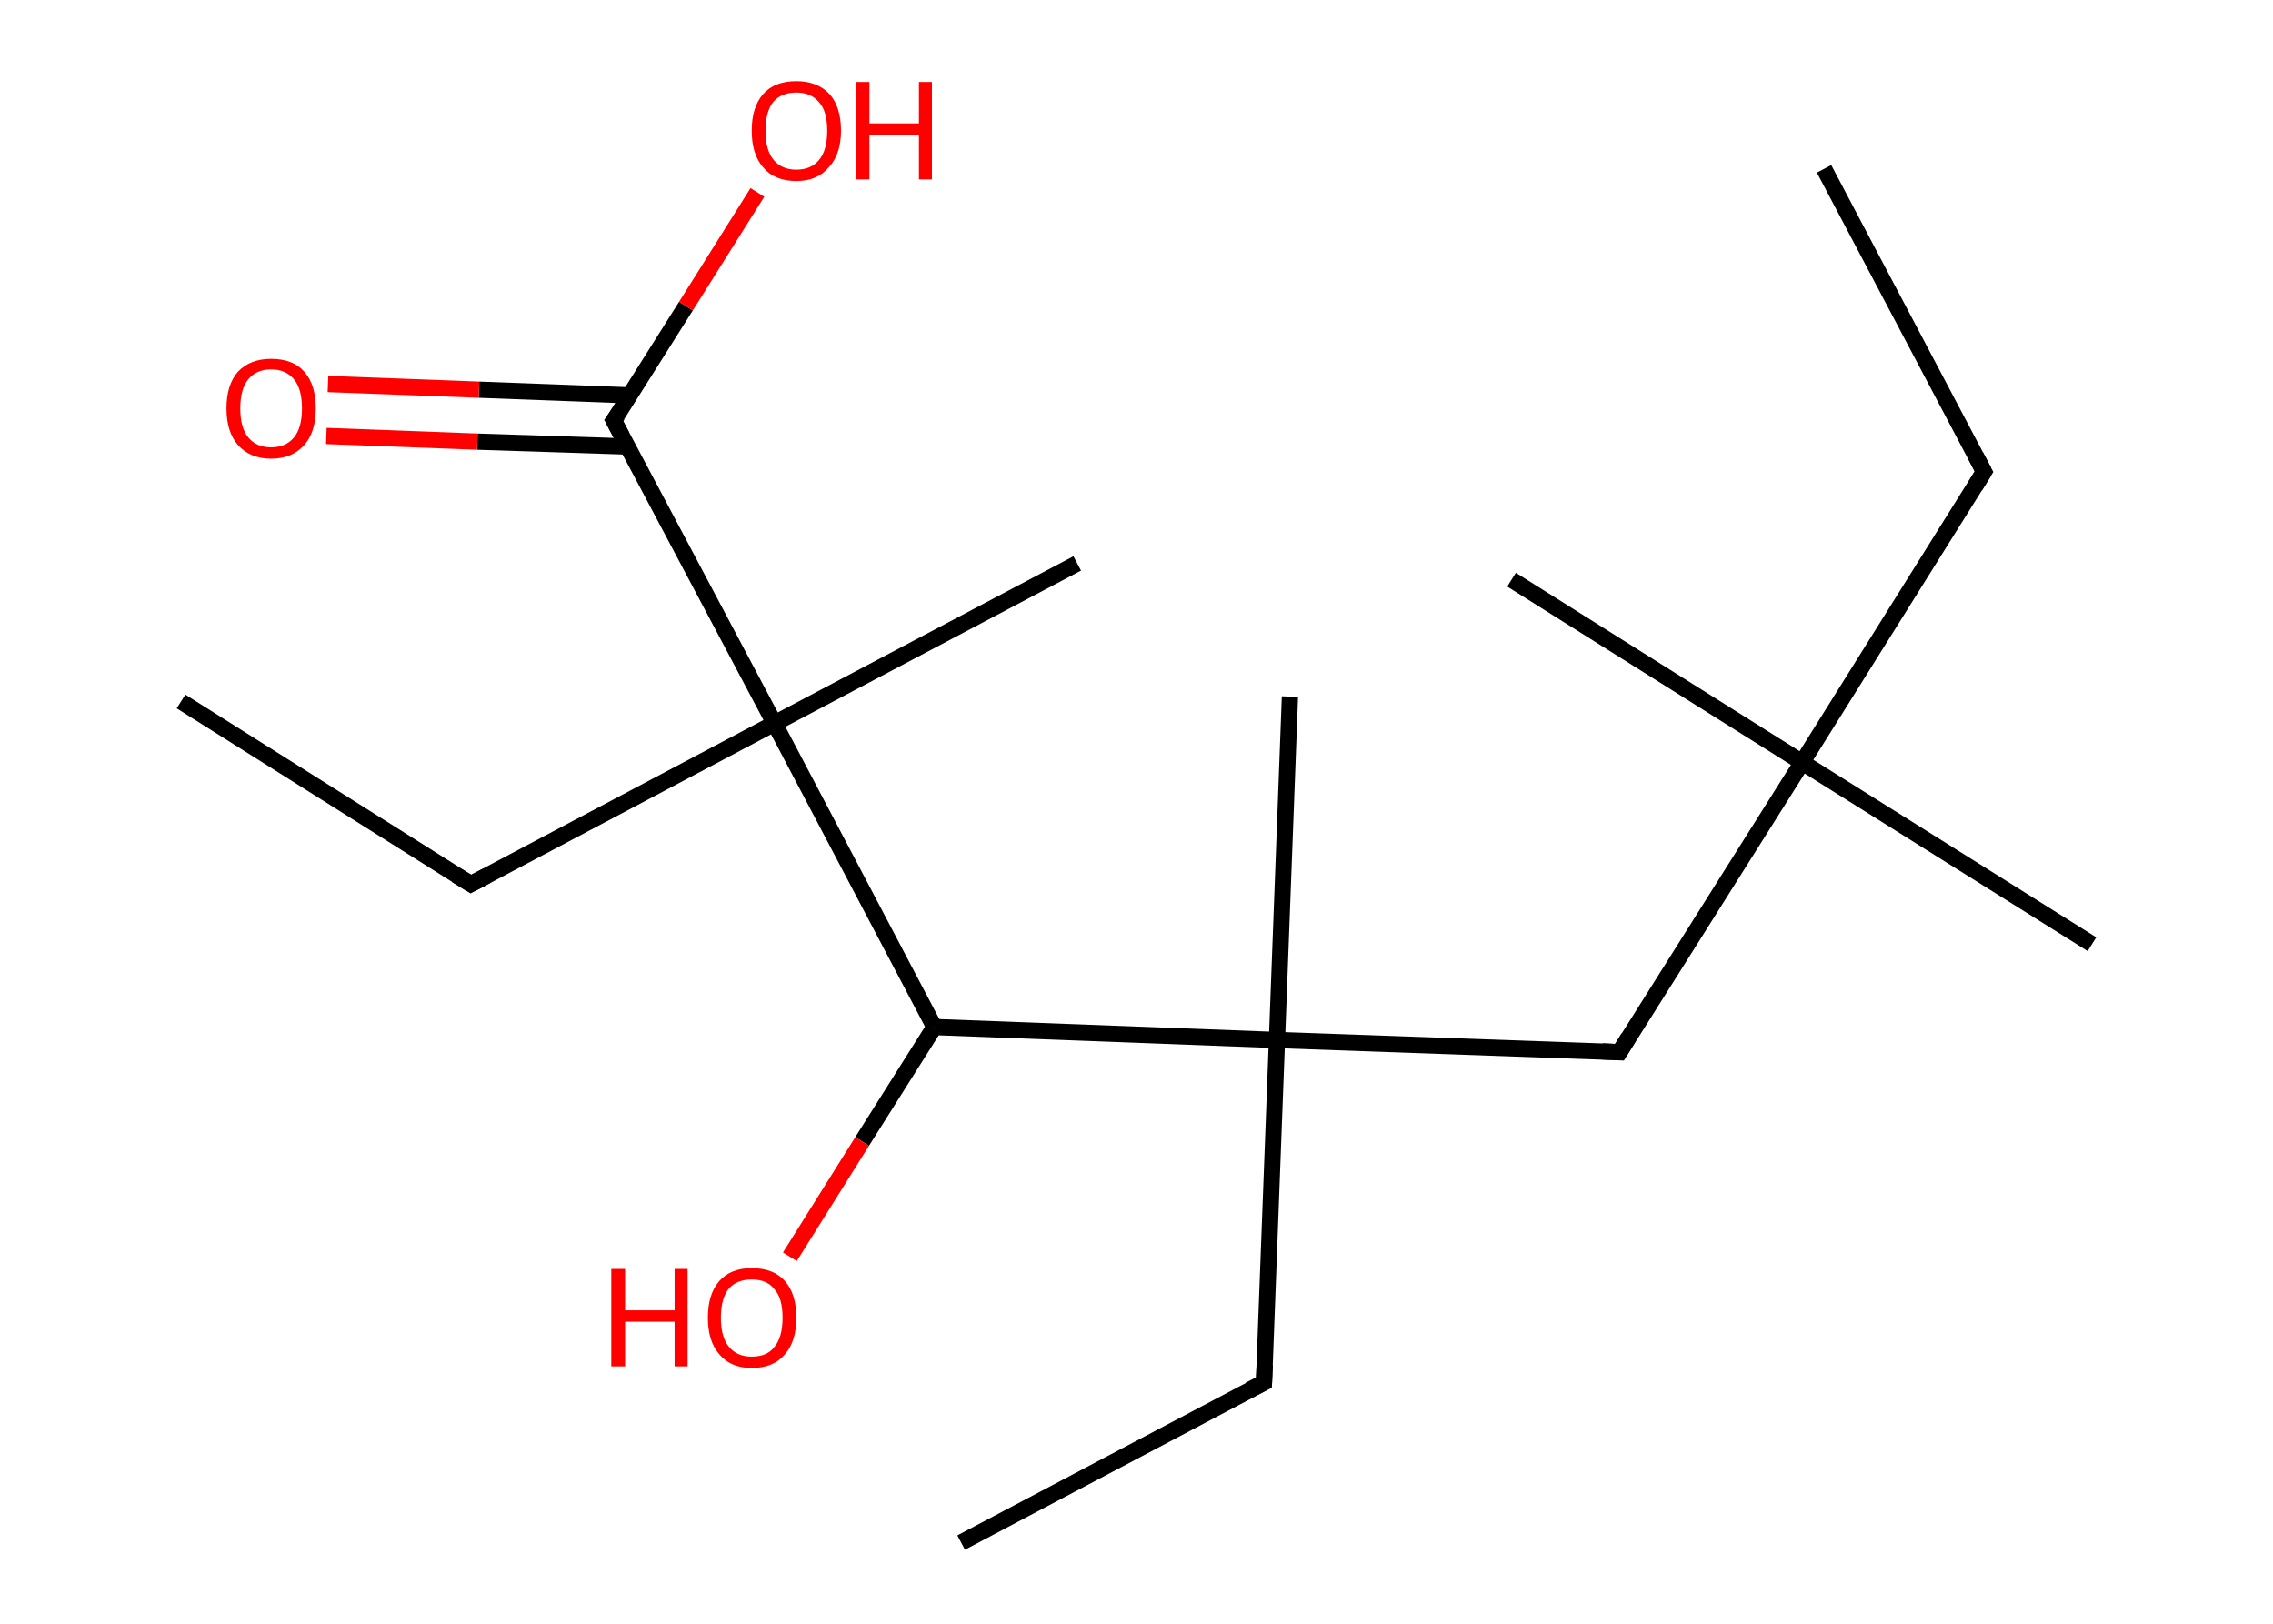 <?xml version='1.0' encoding='ASCII' standalone='yes'?>
<svg xmlns="http://www.w3.org/2000/svg" xmlns:rdkit="http://www.rdkit.org/xml" xmlns:xlink="http://www.w3.org/1999/xlink" version="1.1" baseProfile="full" xml:space="preserve" width="280px" height="200px" viewBox="0 0 280 200">
<!-- END OF HEADER -->
<rect style="opacity:1.0;fill:#FFFFFF;stroke:none" width="280.0" height="200.0" x="0.0" y="0.0"> </rect>
<path class="bond-0 atom-0 atom-1" d="M 224.7,20.8 L 244.4,58.1" style="fill:none;fill-rule:evenodd;stroke:#000000;stroke-width:2.0px;stroke-linecap:butt;stroke-linejoin:miter;stroke-opacity:1"/>
<path class="bond-1 atom-1 atom-2" d="M 244.4,58.1 L 222.0,93.9" style="fill:none;fill-rule:evenodd;stroke:#000000;stroke-width:2.0px;stroke-linecap:butt;stroke-linejoin:miter;stroke-opacity:1"/>
<path class="bond-2 atom-2 atom-3" d="M 222.0,93.9 L 186.2,71.4" style="fill:none;fill-rule:evenodd;stroke:#000000;stroke-width:2.0px;stroke-linecap:butt;stroke-linejoin:miter;stroke-opacity:1"/>
<path class="bond-3 atom-2 atom-4" d="M 222.0,93.9 L 257.7,116.3" style="fill:none;fill-rule:evenodd;stroke:#000000;stroke-width:2.0px;stroke-linecap:butt;stroke-linejoin:miter;stroke-opacity:1"/>
<path class="bond-4 atom-2 atom-5" d="M 222.0,93.9 L 199.5,129.6" style="fill:none;fill-rule:evenodd;stroke:#000000;stroke-width:2.0px;stroke-linecap:butt;stroke-linejoin:miter;stroke-opacity:1"/>
<path class="bond-5 atom-5 atom-6" d="M 199.5,129.6 L 157.3,128.1" style="fill:none;fill-rule:evenodd;stroke:#000000;stroke-width:2.0px;stroke-linecap:butt;stroke-linejoin:miter;stroke-opacity:1"/>
<path class="bond-6 atom-6 atom-7" d="M 157.3,128.1 L 158.9,85.8" style="fill:none;fill-rule:evenodd;stroke:#000000;stroke-width:2.0px;stroke-linecap:butt;stroke-linejoin:miter;stroke-opacity:1"/>
<path class="bond-7 atom-6 atom-8" d="M 157.3,128.1 L 155.7,170.3" style="fill:none;fill-rule:evenodd;stroke:#000000;stroke-width:2.0px;stroke-linecap:butt;stroke-linejoin:miter;stroke-opacity:1"/>
<path class="bond-8 atom-8 atom-9" d="M 155.7,170.3 L 118.4,190.0" style="fill:none;fill-rule:evenodd;stroke:#000000;stroke-width:2.0px;stroke-linecap:butt;stroke-linejoin:miter;stroke-opacity:1"/>
<path class="bond-9 atom-6 atom-10" d="M 157.3,128.1 L 115.1,126.5" style="fill:none;fill-rule:evenodd;stroke:#000000;stroke-width:2.0px;stroke-linecap:butt;stroke-linejoin:miter;stroke-opacity:1"/>
<path class="bond-10 atom-10 atom-11" d="M 115.1,126.5 L 106.2,140.6" style="fill:none;fill-rule:evenodd;stroke:#000000;stroke-width:2.0px;stroke-linecap:butt;stroke-linejoin:miter;stroke-opacity:1"/>
<path class="bond-10 atom-10 atom-11" d="M 106.2,140.6 L 97.3,154.8" style="fill:none;fill-rule:evenodd;stroke:#FF0000;stroke-width:2.0px;stroke-linecap:butt;stroke-linejoin:miter;stroke-opacity:1"/>
<path class="bond-11 atom-10 atom-12" d="M 115.1,126.5 L 95.4,89.1" style="fill:none;fill-rule:evenodd;stroke:#000000;stroke-width:2.0px;stroke-linecap:butt;stroke-linejoin:miter;stroke-opacity:1"/>
<path class="bond-12 atom-12 atom-13" d="M 95.4,89.1 L 132.7,69.4" style="fill:none;fill-rule:evenodd;stroke:#000000;stroke-width:2.0px;stroke-linecap:butt;stroke-linejoin:miter;stroke-opacity:1"/>
<path class="bond-13 atom-12 atom-14" d="M 95.4,89.1 L 58.0,108.9" style="fill:none;fill-rule:evenodd;stroke:#000000;stroke-width:2.0px;stroke-linecap:butt;stroke-linejoin:miter;stroke-opacity:1"/>
<path class="bond-14 atom-14 atom-15" d="M 58.0,108.9 L 22.3,86.4" style="fill:none;fill-rule:evenodd;stroke:#000000;stroke-width:2.0px;stroke-linecap:butt;stroke-linejoin:miter;stroke-opacity:1"/>
<path class="bond-15 atom-12 atom-16" d="M 95.4,89.1 L 75.6,51.8" style="fill:none;fill-rule:evenodd;stroke:#000000;stroke-width:2.0px;stroke-linecap:butt;stroke-linejoin:miter;stroke-opacity:1"/>
<path class="bond-16 atom-16 atom-17" d="M 77.6,48.7 L 59.0,48.0" style="fill:none;fill-rule:evenodd;stroke:#000000;stroke-width:2.0px;stroke-linecap:butt;stroke-linejoin:miter;stroke-opacity:1"/>
<path class="bond-16 atom-16 atom-17" d="M 59.0,48.0 L 40.4,47.3" style="fill:none;fill-rule:evenodd;stroke:#FF0000;stroke-width:2.0px;stroke-linecap:butt;stroke-linejoin:miter;stroke-opacity:1"/>
<path class="bond-16 atom-16 atom-17" d="M 77.3,55.0 L 58.8,54.4" style="fill:none;fill-rule:evenodd;stroke:#000000;stroke-width:2.0px;stroke-linecap:butt;stroke-linejoin:miter;stroke-opacity:1"/>
<path class="bond-16 atom-16 atom-17" d="M 58.8,54.4 L 40.2,53.7" style="fill:none;fill-rule:evenodd;stroke:#FF0000;stroke-width:2.0px;stroke-linecap:butt;stroke-linejoin:miter;stroke-opacity:1"/>
<path class="bond-17 atom-16 atom-18" d="M 75.6,51.8 L 84.5,37.7" style="fill:none;fill-rule:evenodd;stroke:#000000;stroke-width:2.0px;stroke-linecap:butt;stroke-linejoin:miter;stroke-opacity:1"/>
<path class="bond-17 atom-16 atom-18" d="M 84.5,37.7 L 93.3,23.7" style="fill:none;fill-rule:evenodd;stroke:#FF0000;stroke-width:2.0px;stroke-linecap:butt;stroke-linejoin:miter;stroke-opacity:1"/>
<path d="M 243.4,56.2 L 244.4,58.1 L 243.3,59.9" style="fill:none;stroke:#000000;stroke-width:2.0px;stroke-linecap:butt;stroke-linejoin:miter;stroke-opacity:1;"/>
<path d="M 200.6,127.8 L 199.5,129.6 L 197.4,129.5" style="fill:none;stroke:#000000;stroke-width:2.0px;stroke-linecap:butt;stroke-linejoin:miter;stroke-opacity:1;"/>
<path d="M 155.8,168.1 L 155.7,170.3 L 153.9,171.2" style="fill:none;stroke:#000000;stroke-width:2.0px;stroke-linecap:butt;stroke-linejoin:miter;stroke-opacity:1;"/>
<path d="M 59.9,107.9 L 58.0,108.9 L 56.2,107.8" style="fill:none;stroke:#000000;stroke-width:2.0px;stroke-linecap:butt;stroke-linejoin:miter;stroke-opacity:1;"/>
<path d="M 76.6,53.7 L 75.6,51.8 L 76.1,51.1" style="fill:none;stroke:#000000;stroke-width:2.0px;stroke-linecap:butt;stroke-linejoin:miter;stroke-opacity:1;"/>
<path class="atom-11" d="M 75.3 156.3 L 77.0 156.3 L 77.0 161.4 L 83.1 161.4 L 83.1 156.3 L 84.7 156.3 L 84.7 168.3 L 83.1 168.3 L 83.1 162.8 L 77.0 162.8 L 77.0 168.3 L 75.3 168.3 L 75.3 156.3 " fill="#FF0000"/>
<path class="atom-11" d="M 87.2 162.3 Q 87.2 159.4, 88.6 157.8 Q 90.0 156.2, 92.6 156.2 Q 95.3 156.2, 96.7 157.8 Q 98.1 159.4, 98.1 162.3 Q 98.1 165.2, 96.7 166.8 Q 95.3 168.5, 92.6 168.5 Q 90.0 168.5, 88.6 166.8 Q 87.2 165.2, 87.2 162.3 M 92.6 167.1 Q 94.5 167.1, 95.4 165.9 Q 96.4 164.7, 96.4 162.3 Q 96.4 159.9, 95.4 158.8 Q 94.5 157.6, 92.6 157.6 Q 90.8 157.6, 89.8 158.7 Q 88.8 159.9, 88.8 162.3 Q 88.8 164.7, 89.8 165.9 Q 90.8 167.1, 92.6 167.1 " fill="#FF0000"/>
<path class="atom-17" d="M 27.9 50.3 Q 27.9 47.4, 29.3 45.8 Q 30.8 44.2, 33.4 44.2 Q 36.1 44.2, 37.5 45.8 Q 38.9 47.4, 38.9 50.3 Q 38.9 53.2, 37.5 54.8 Q 36.0 56.5, 33.4 56.5 Q 30.8 56.5, 29.3 54.8 Q 27.9 53.2, 27.9 50.3 M 33.4 55.1 Q 35.2 55.1, 36.2 53.9 Q 37.2 52.7, 37.2 50.3 Q 37.2 47.9, 36.2 46.7 Q 35.2 45.5, 33.4 45.5 Q 31.6 45.5, 30.6 46.7 Q 29.6 47.9, 29.6 50.3 Q 29.6 52.7, 30.6 53.9 Q 31.6 55.1, 33.4 55.1 " fill="#FF0000"/>
<path class="atom-18" d="M 92.6 16.1 Q 92.6 13.2, 94.0 11.6 Q 95.4 10.0, 98.1 10.0 Q 100.7 10.0, 102.2 11.6 Q 103.6 13.2, 103.6 16.1 Q 103.6 19.0, 102.1 20.6 Q 100.7 22.3, 98.1 22.3 Q 95.4 22.3, 94.0 20.6 Q 92.6 19.0, 92.6 16.1 M 98.1 20.9 Q 99.9 20.9, 100.9 19.7 Q 101.9 18.5, 101.9 16.1 Q 101.9 13.7, 100.9 12.6 Q 99.9 11.4, 98.1 11.4 Q 96.3 11.4, 95.3 12.5 Q 94.3 13.7, 94.3 16.1 Q 94.3 18.5, 95.3 19.7 Q 96.3 20.9, 98.1 20.9 " fill="#FF0000"/>
<path class="atom-18" d="M 105.4 10.1 L 107.1 10.1 L 107.1 15.2 L 113.2 15.2 L 113.2 10.1 L 114.8 10.1 L 114.8 22.1 L 113.2 22.1 L 113.2 16.6 L 107.1 16.6 L 107.1 22.1 L 105.4 22.1 L 105.4 10.1 " fill="#FF0000"/>
</svg>

